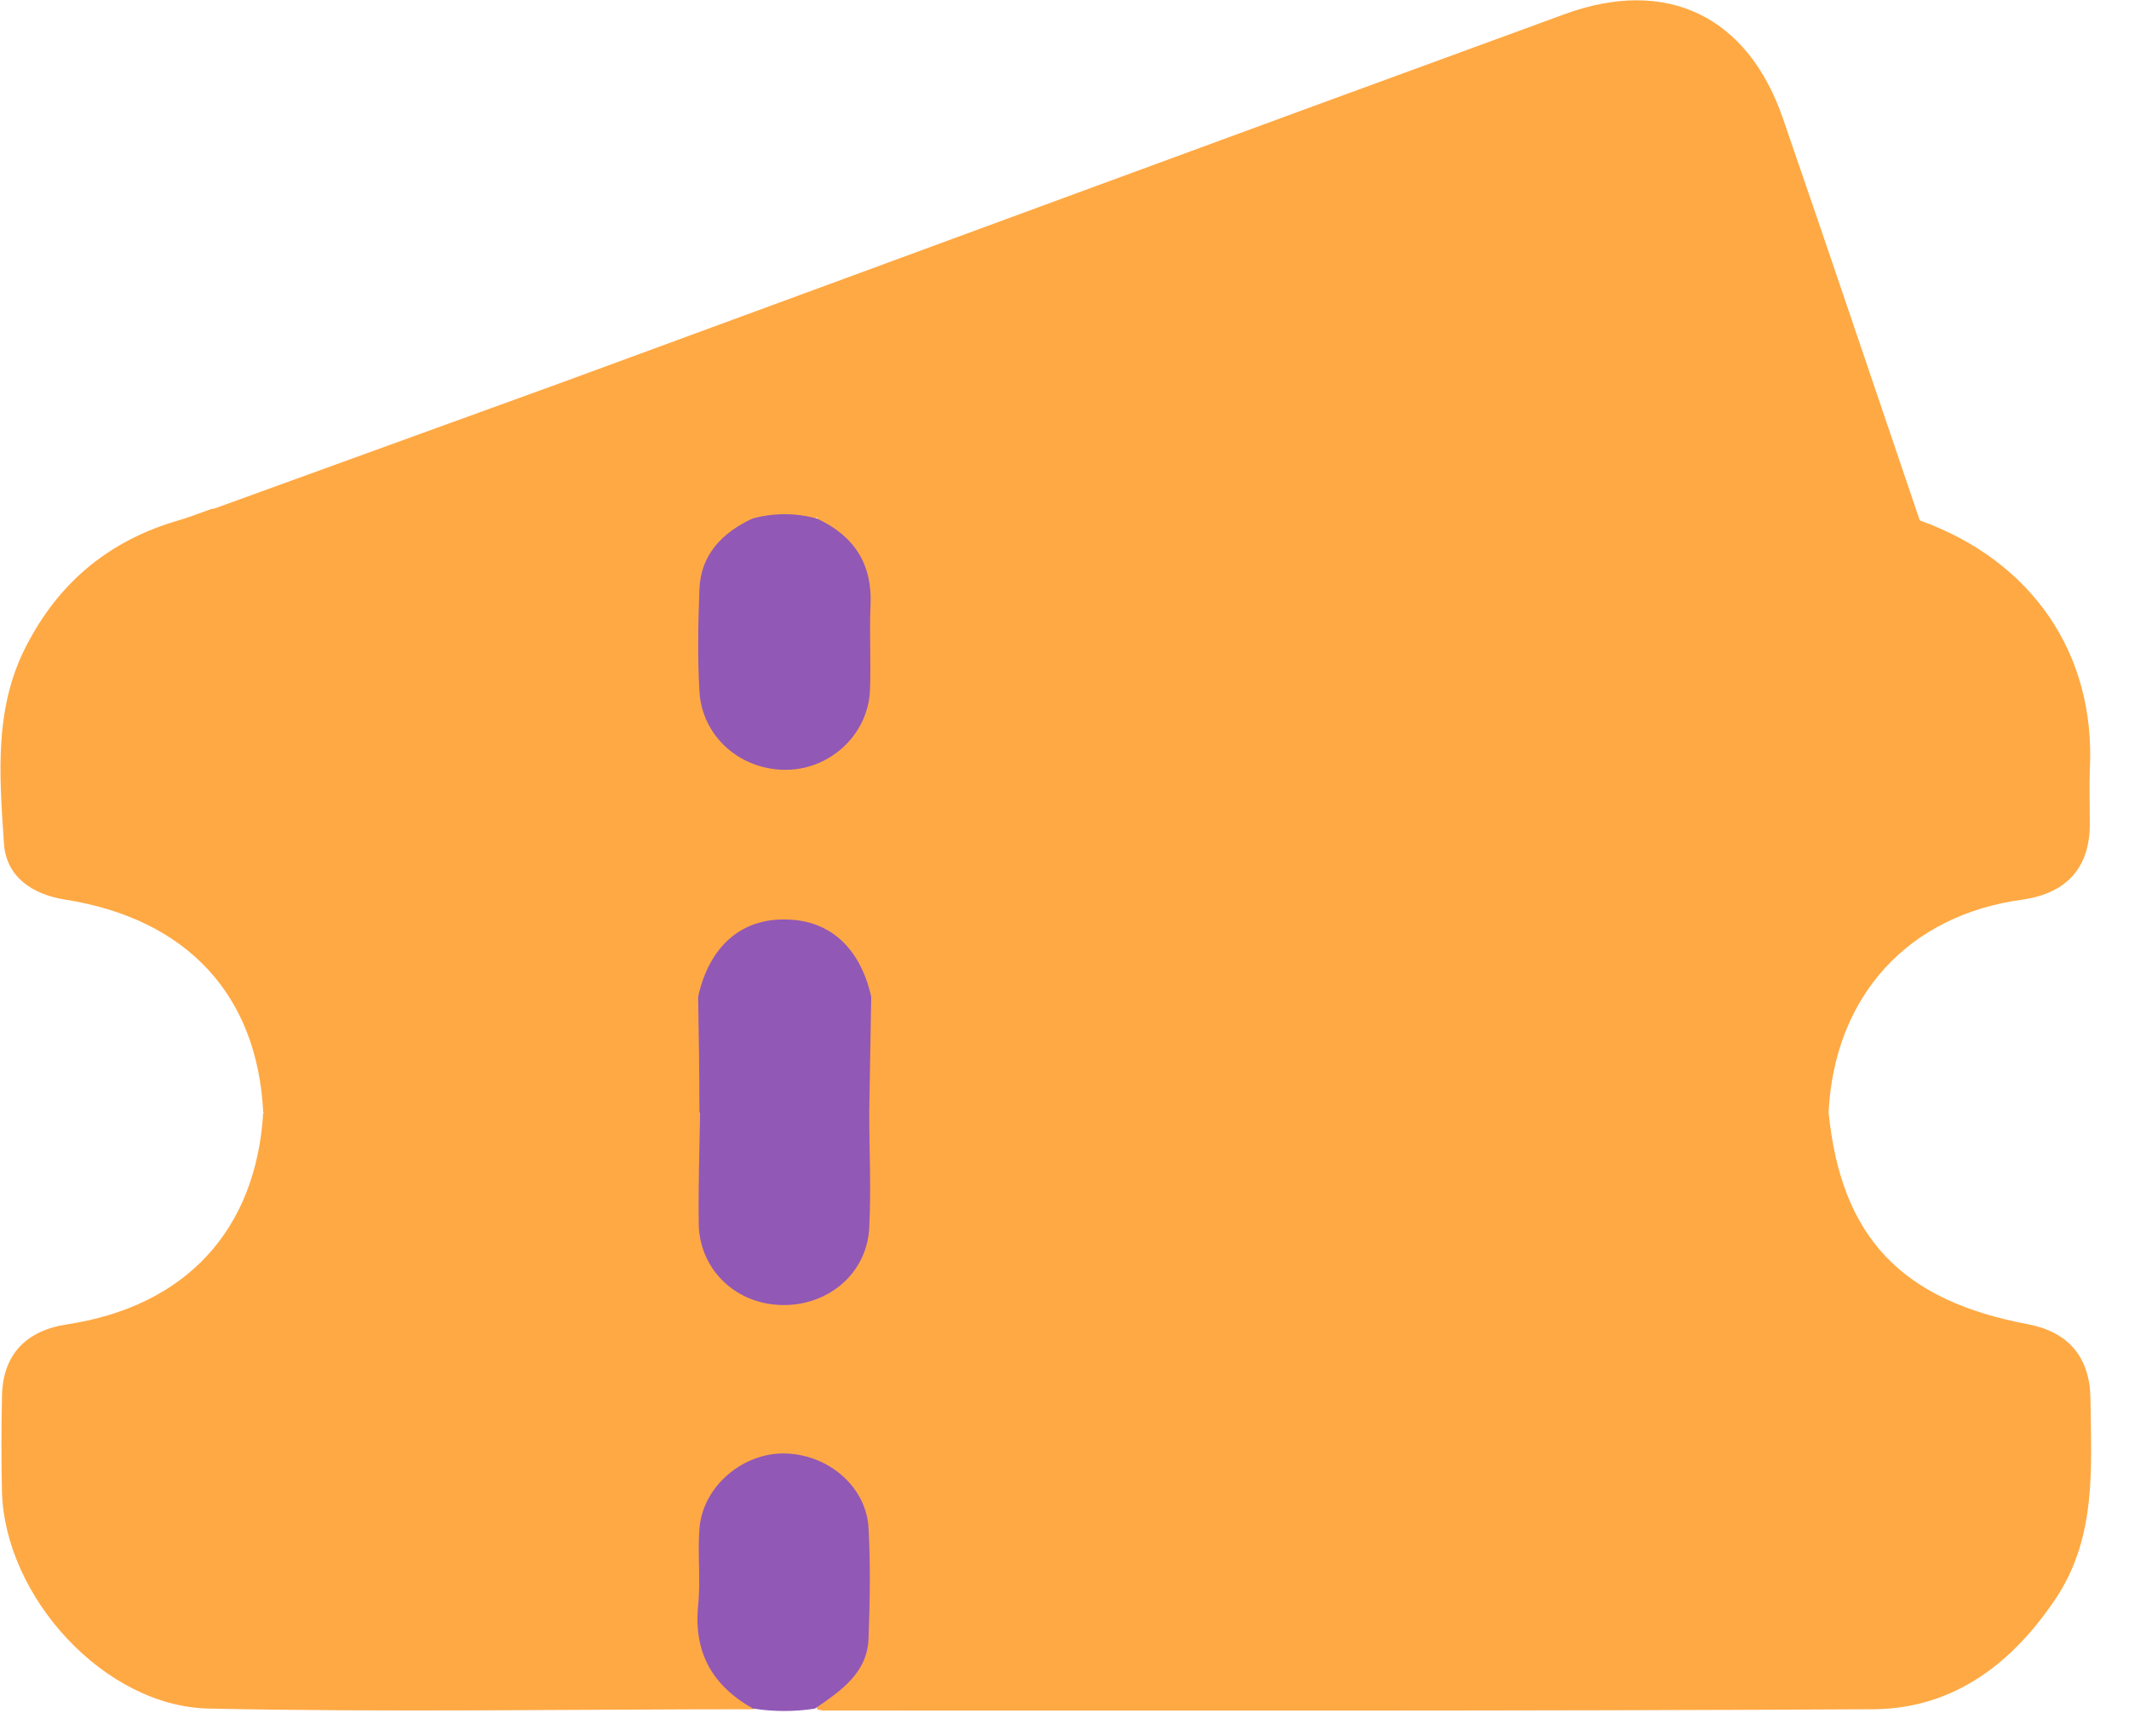 <svg width="38" height="31" viewBox="0 0 38 31" fill="none" xmlns="http://www.w3.org/2000/svg">
<g clip-path="url(#clip0_482_8)">
<path d="M32.638 19.858C32.86 22.083 33.932 23.219 36.205 23.643C36.916 23.781 37.301 24.228 37.312 24.963C37.324 26.179 37.429 27.418 36.706 28.519C35.937 29.677 34.888 30.503 33.443 30.515C27.195 30.549 20.947 30.538 14.699 30.538C14.664 30.538 14.617 30.526 14.582 30.515C14.571 30.412 14.617 30.32 14.687 30.263C15.806 29.322 15.363 28.094 15.247 26.97C15.188 26.431 14.442 26.087 13.871 26.156C13.254 26.236 12.764 26.649 12.694 27.245C12.624 27.922 12.647 28.611 12.682 29.299C12.694 29.586 12.869 29.792 13.055 29.987C13.207 30.148 13.44 30.251 13.452 30.515C10.211 30.515 6.971 30.572 3.73 30.503C1.865 30.469 0.082 28.507 0.035 26.626C0.023 26.075 0.023 25.513 0.035 24.963C0.035 24.206 0.443 23.758 1.201 23.643C3.31 23.322 4.569 21.968 4.698 19.869C4.954 19.64 5.269 19.674 5.572 19.674C7.414 19.674 9.244 19.674 11.085 19.674C12.169 19.674 12.158 19.674 12.193 18.63C12.204 18.332 12.088 17.965 12.484 17.781C12.799 18.114 12.659 18.538 12.682 18.917C12.706 19.204 12.706 19.479 12.671 19.766C12.671 20.408 12.647 21.062 12.671 21.705C12.694 22.553 13.254 23.127 14.034 23.104C14.792 23.093 15.317 22.542 15.352 21.716C15.375 21.074 15.352 20.42 15.363 19.777C15.328 19.307 15.34 18.825 15.352 18.355C15.352 18.148 15.363 17.93 15.538 17.781C15.911 17.942 15.83 18.286 15.83 18.573C15.853 19.674 15.725 19.674 17.007 19.674C21.868 19.674 26.728 19.674 31.589 19.674C31.939 19.663 32.324 19.582 32.638 19.858Z" fill="#FFA944"/>
<path d="M32.638 19.858C27.218 19.858 21.786 19.846 16.366 19.869C15.783 19.869 15.573 19.743 15.62 19.146C15.655 18.699 15.736 18.24 15.55 17.793C15.352 17.701 15.328 17.494 15.235 17.334C14.967 16.829 14.536 16.577 13.976 16.588C13.44 16.6 13.02 16.841 12.776 17.334C12.694 17.494 12.659 17.701 12.461 17.793C12.274 18.286 12.379 18.802 12.391 19.307C12.391 19.732 12.263 19.858 11.831 19.858C9.453 19.846 7.076 19.858 4.698 19.858C4.593 17.758 3.334 16.405 1.166 16.061C0.571 15.969 0.105 15.648 0.07 15.051C-0.012 13.823 -0.117 12.573 0.525 11.426C1.107 10.348 1.993 9.636 3.182 9.292C3.38 9.235 3.579 9.154 3.777 9.086C6.656 8.891 9.535 9.04 12.414 8.994C12.741 8.994 13.079 8.948 13.37 9.132C13.533 9.407 13.265 9.51 13.137 9.625C12.776 9.946 12.624 10.325 12.647 10.795C12.671 11.288 12.624 11.781 12.659 12.286C12.706 13.043 13.288 13.583 14.023 13.56C14.745 13.537 15.293 13.02 15.34 12.286C15.375 11.713 15.352 11.139 15.352 10.577C15.352 10.187 15.142 9.9 14.874 9.636C14.745 9.51 14.477 9.418 14.629 9.132C14.885 8.959 15.188 8.982 15.48 8.982C21.366 8.982 27.253 8.982 33.128 8.982C33.536 8.982 33.955 8.971 34.27 9.292C36.275 10.015 37.406 11.678 37.301 13.732C37.289 14.053 37.301 14.386 37.301 14.707C37.301 15.487 36.893 15.946 36.1 16.061C34.06 16.336 32.743 17.781 32.638 19.858Z" fill="#FFA944"/>
<path d="M13.428 9.258C13.207 9.132 12.974 9.189 12.741 9.189C9.955 9.189 7.169 9.189 4.383 9.177C4.185 9.177 3.952 9.258 3.777 9.097C5.863 8.34 7.95 7.583 10.036 6.826C16.004 4.635 21.961 2.432 27.929 0.252C29.747 -0.413 31.193 0.287 31.822 2.111C32.65 4.508 33.454 6.906 34.27 9.304C33.699 9.166 33.116 9.177 32.533 9.177C26.775 9.177 21.017 9.177 15.258 9.177C15.025 9.177 14.792 9.132 14.571 9.246C14.198 9.407 13.813 9.407 13.428 9.258Z" fill="#FFA944"/>
<path d="M12.461 17.793C12.659 16.898 13.23 16.393 14.034 16.416C14.815 16.428 15.352 16.921 15.55 17.793C15.538 18.481 15.527 19.169 15.515 19.858C15.387 19.984 15.212 20.03 15.037 20.03C14.349 20.053 13.661 20.053 12.962 20.03C12.787 20.03 12.624 19.984 12.484 19.858C12.484 19.169 12.473 18.481 12.461 17.793Z" fill="#9158B6"/>
<path d="M12.496 19.858C13.498 19.858 14.512 19.858 15.515 19.858C15.515 20.546 15.55 21.223 15.515 21.911C15.48 22.726 14.792 23.311 13.965 23.299C13.16 23.288 12.519 22.703 12.473 21.911C12.461 21.223 12.484 20.535 12.496 19.858Z" fill="#9158B6"/>
<path d="M13.428 9.258C13.813 9.154 14.198 9.154 14.582 9.258C15.247 9.567 15.573 10.072 15.538 10.806C15.515 11.323 15.55 11.839 15.527 12.344C15.48 13.147 14.78 13.766 13.976 13.743C13.184 13.72 12.531 13.135 12.484 12.344C12.449 11.736 12.461 11.128 12.484 10.52C12.507 9.9 12.892 9.51 13.428 9.258Z" fill="#9158B6"/>
<path d="M13.44 30.503C12.706 30.09 12.379 29.494 12.461 28.657C12.508 28.198 12.449 27.739 12.484 27.291C12.542 26.534 13.265 25.926 14.023 25.949C14.792 25.972 15.468 26.546 15.503 27.291C15.538 27.934 15.527 28.588 15.503 29.23C15.492 29.861 15.014 30.182 14.547 30.503C14.186 30.561 13.813 30.561 13.44 30.503Z" fill="#9158B6"/>
</g>
<defs>
<clipPath id="clip0_482_8">
<rect width="37.324" height="30.538" fill="white"/>
</clipPath>
</defs>
</svg>
